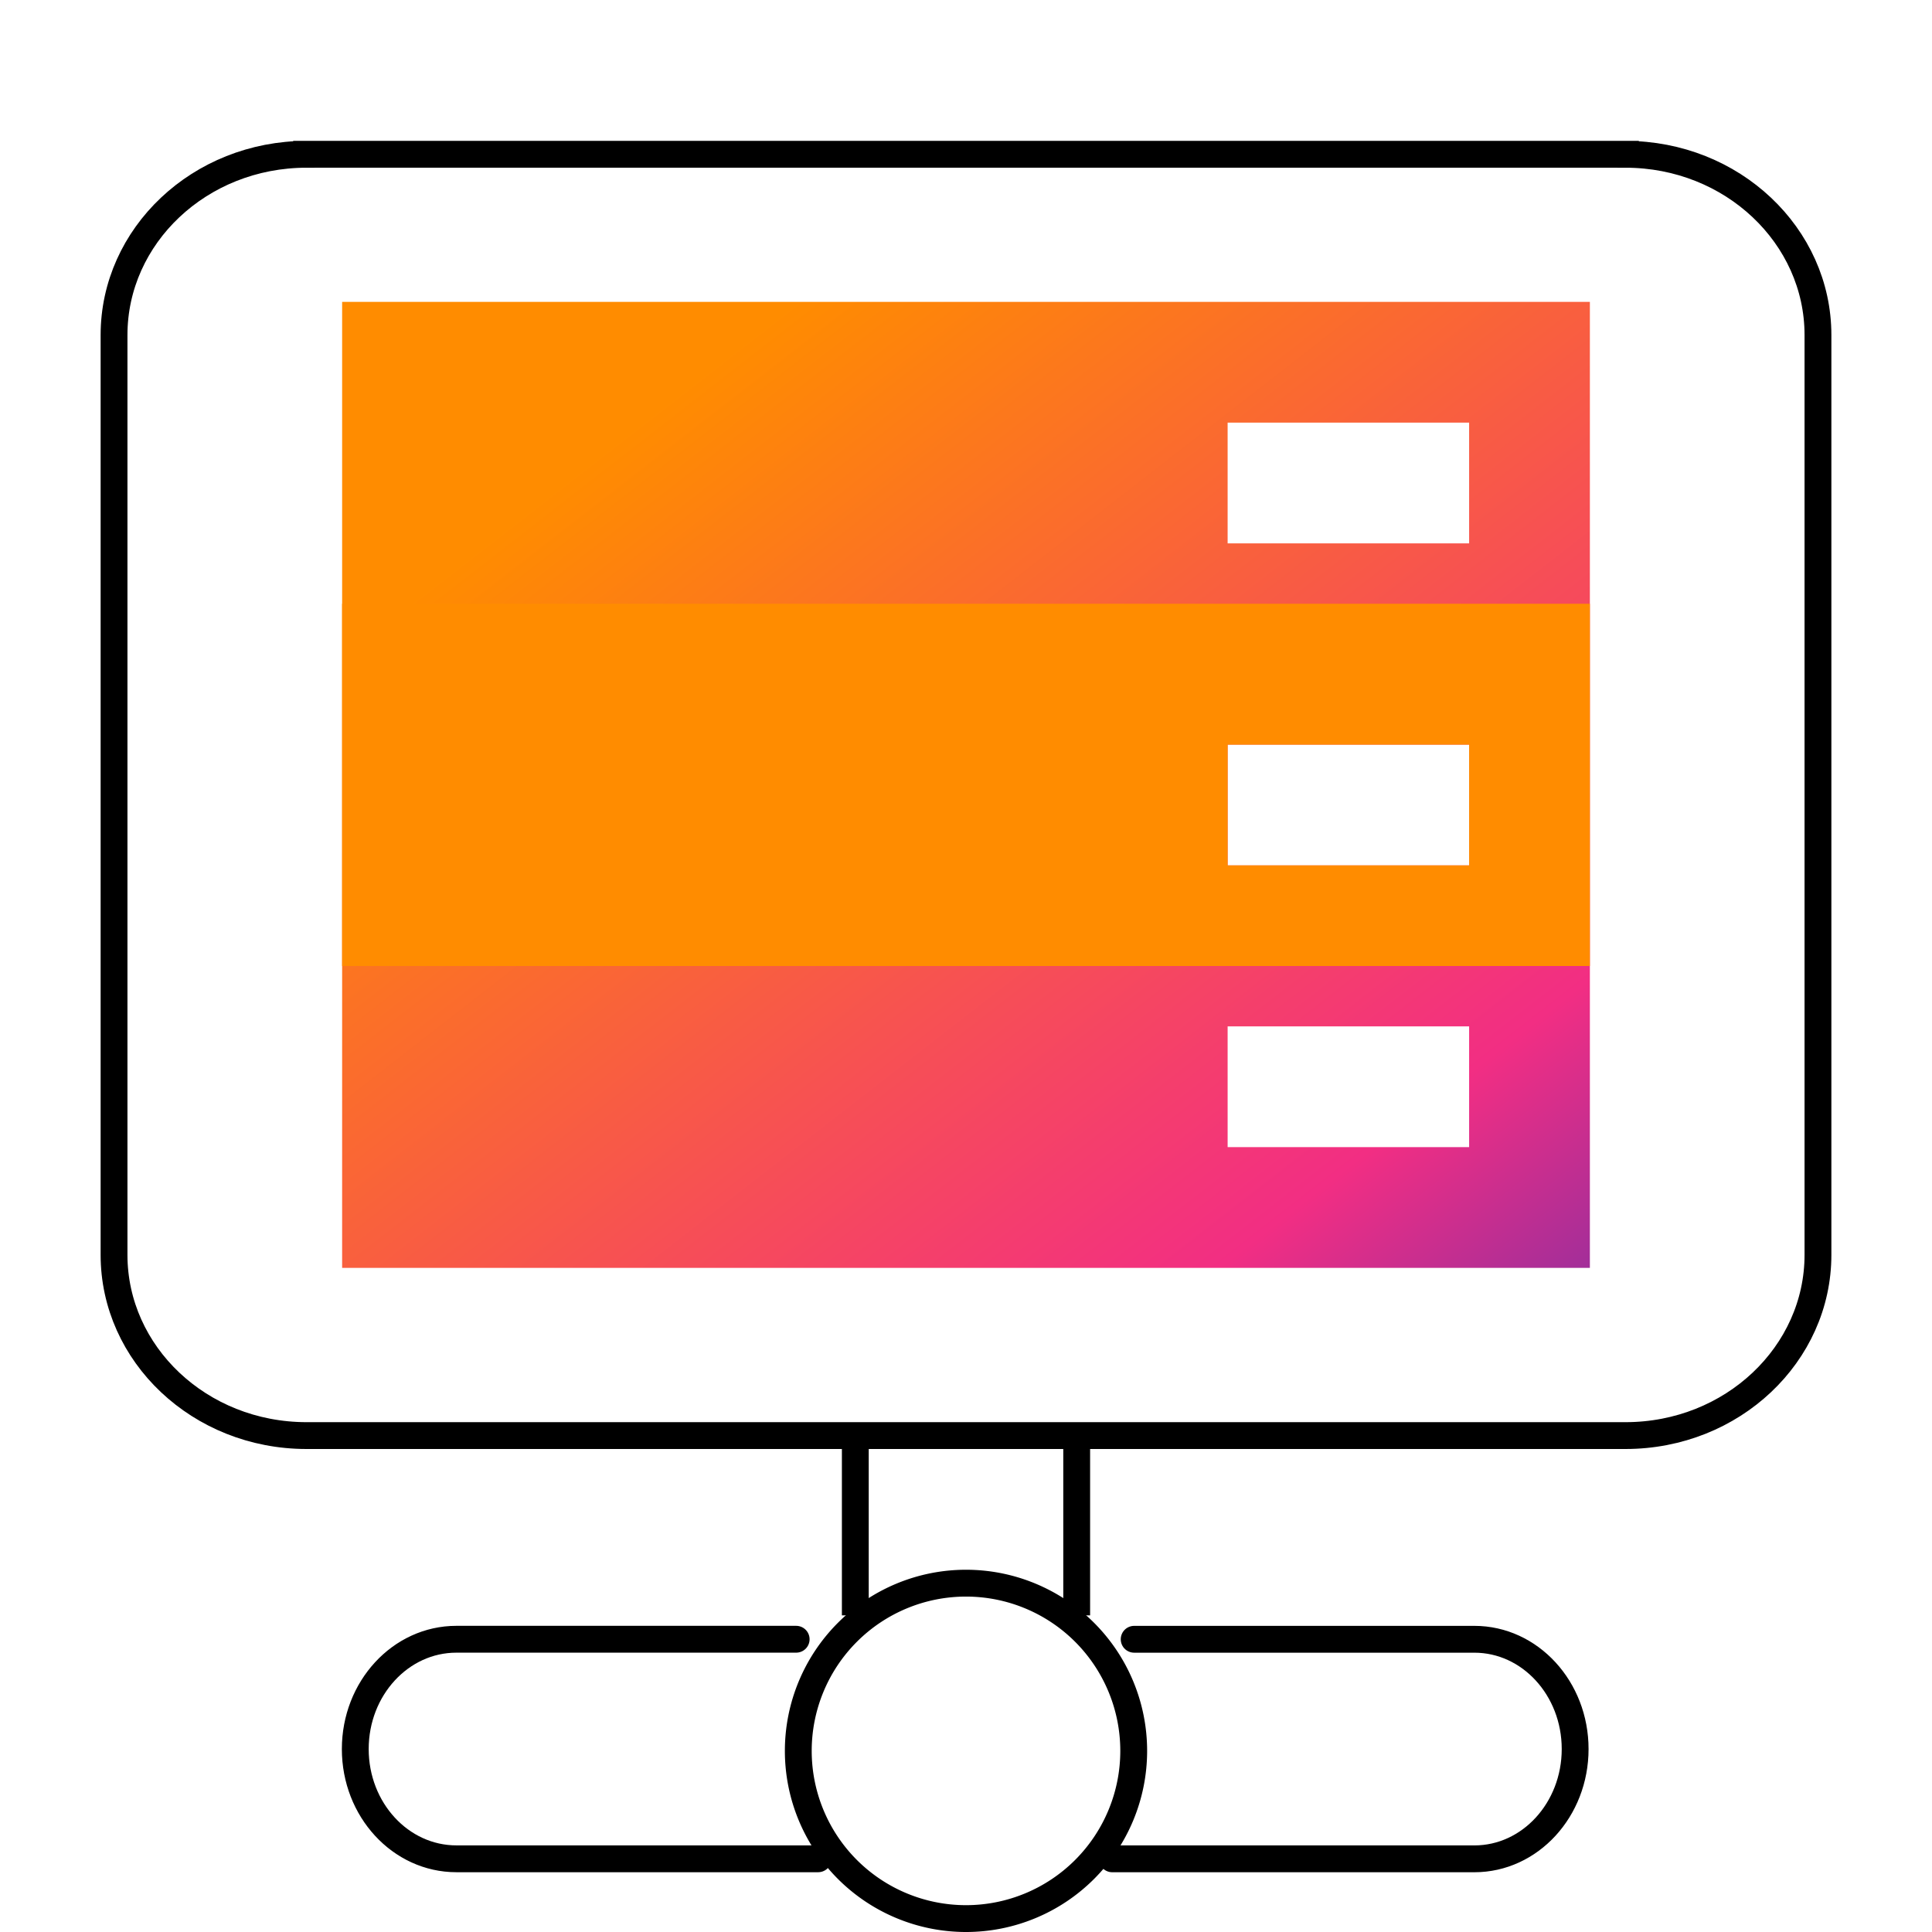 <svg width="72" height="72" viewBox="0 0 72 72" fill="none" xmlns="http://www.w3.org/2000/svg">
    <path d="M60.574 5.75v-.5.5c3.991 0 7.176 3.042 7.176 6.733v34.284c0 3.691-3.185 6.733-7.176 6.733H11.426c-3.992 0-7.176-3.042-7.176-6.733V12.483c0-3.691 3.184-6.733 7.176-6.733v-.5.5H60.573z" stroke="#000"/>
    <path d="M31.875 54.3v5.4M40.125 54.3v5.4" stroke="#000" stroke-linecap="square"/>
    <path d="M29.671 61.09H17.008c-2.081 0-3.768 1.832-3.768 4.092 0 2.259 1.687 4.09 3.768 4.09H30.49M41.451 69.273h13.495c2.074 0 3.755-1.832 3.755-4.091 0-2.26-1.681-4.091-3.755-4.091H42.267" stroke="#000" stroke-linecap="round"/>
    <path d="M42.25 65.25a6.25 6.25 0 1 1-12.5 0 6.25 6.25 0 0 1 12.5 0z" stroke="#000" stroke-linecap="round"/>
    <path fill-rule="evenodd" clip-rule="evenodd" d="M45.75 32.25h9v-4.5h-9v4.5zm0 10.5h9v-4.5h-9v4.5zm0-22.5h9v-4.5h-9v4.5zm-33 27h46.5v-36h-46.5v36z" fill="url(#a)"/>
    <path fill-rule="evenodd" clip-rule="evenodd" d="M45.75 32.25h9v-4.5h-9v4.5zm-33 3.75h46.5V22.5h-46.5V36z" fill="#FF8C00"/>
    <defs>
        <linearGradient id="a" x1="-3.69" y1="37.142" x2="35.586" y2="87.631" gradientUnits="userSpaceOnUse">
            <stop stop-color="#FF8C00"/>
            <stop offset=".596" stop-color="#F22E83"/>
            <stop offset=".999" stop-color="#002EC7"/>
        </linearGradient>
    </defs>
</svg>
